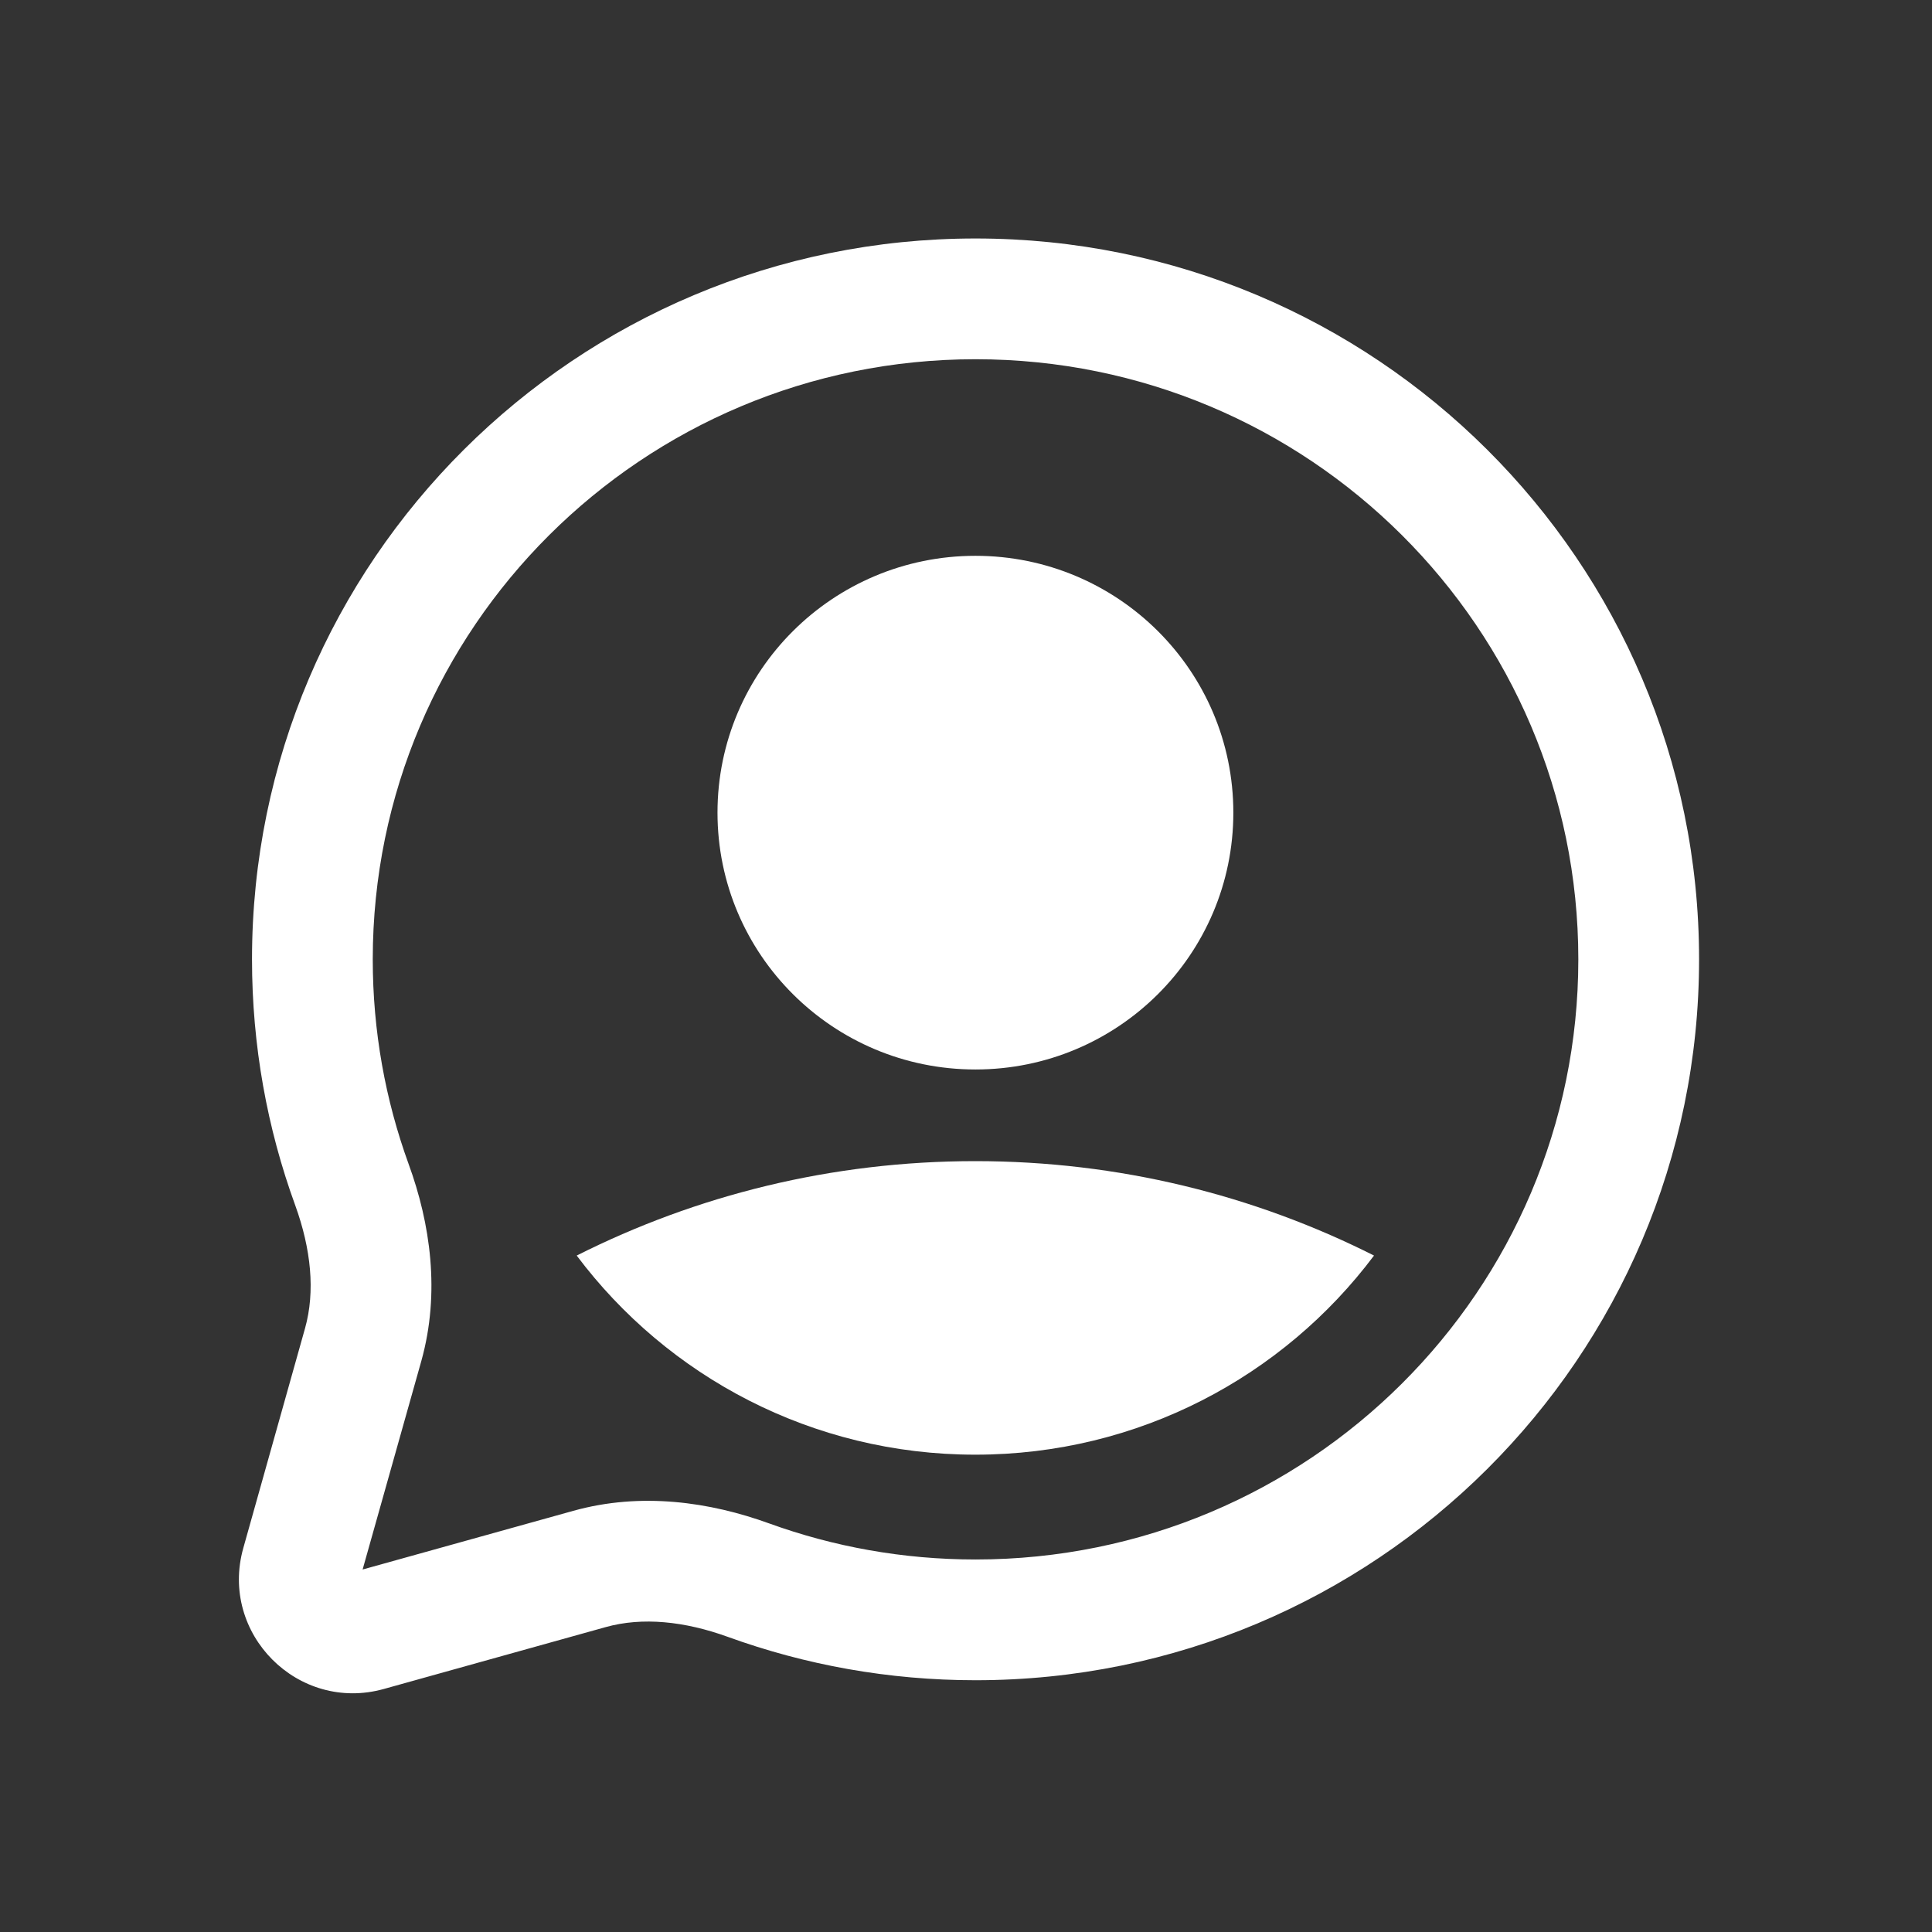 <svg width="16" height="16" viewBox="0 0 16 16" fill="none" xmlns="http://www.w3.org/2000/svg">
<rect x="0" y="0" width="16" height="16" fill="#333333" stroke="none"/>
<path d="M10.214 6.73C10.214 7.905 9.258 8.857 8.078 8.857C6.898 8.857 5.942 7.905 5.942 6.73C5.942 5.555 6.898 4.603 8.078 4.603C9.258 4.603 10.214 5.555 10.214 6.73Z" fill="white"/>
<path d="M11.379 10.398C10.628 11.399 9.429 12.047 8.077 12.047C6.726 12.047 5.527 11.399 4.776 10.398C5.768 9.898 6.889 9.616 8.077 9.616C9.265 9.616 10.387 9.898 11.379 10.398Z" fill="white"/>
<path fill-rule="evenodd" clip-rule="evenodd" d="M8.079 1.975C4.771 1.975 2.087 4.646 2.087 7.945C2.087 8.659 2.213 9.346 2.445 9.982C2.576 10.344 2.612 10.695 2.526 11.001L2.015 12.82C1.815 13.53 2.469 14.186 3.18 13.987L5.016 13.475C5.32 13.39 5.669 13.426 6.028 13.556C6.668 13.788 7.359 13.915 8.079 13.915C11.386 13.915 14.071 11.244 14.071 7.945C14.071 4.646 11.386 1.975 8.079 1.975ZM3.087 7.945C3.087 5.202 5.32 2.975 8.079 2.975C10.838 2.975 13.071 5.202 13.071 7.945C13.071 10.688 10.838 12.915 8.079 12.915C7.477 12.915 6.902 12.809 6.369 12.616C5.881 12.439 5.311 12.355 4.748 12.512L3.003 12.998L3.489 11.272C3.648 10.704 3.563 10.13 3.384 9.64C3.192 9.111 3.087 8.541 3.087 7.945Z" fill="white"/>
</svg>
